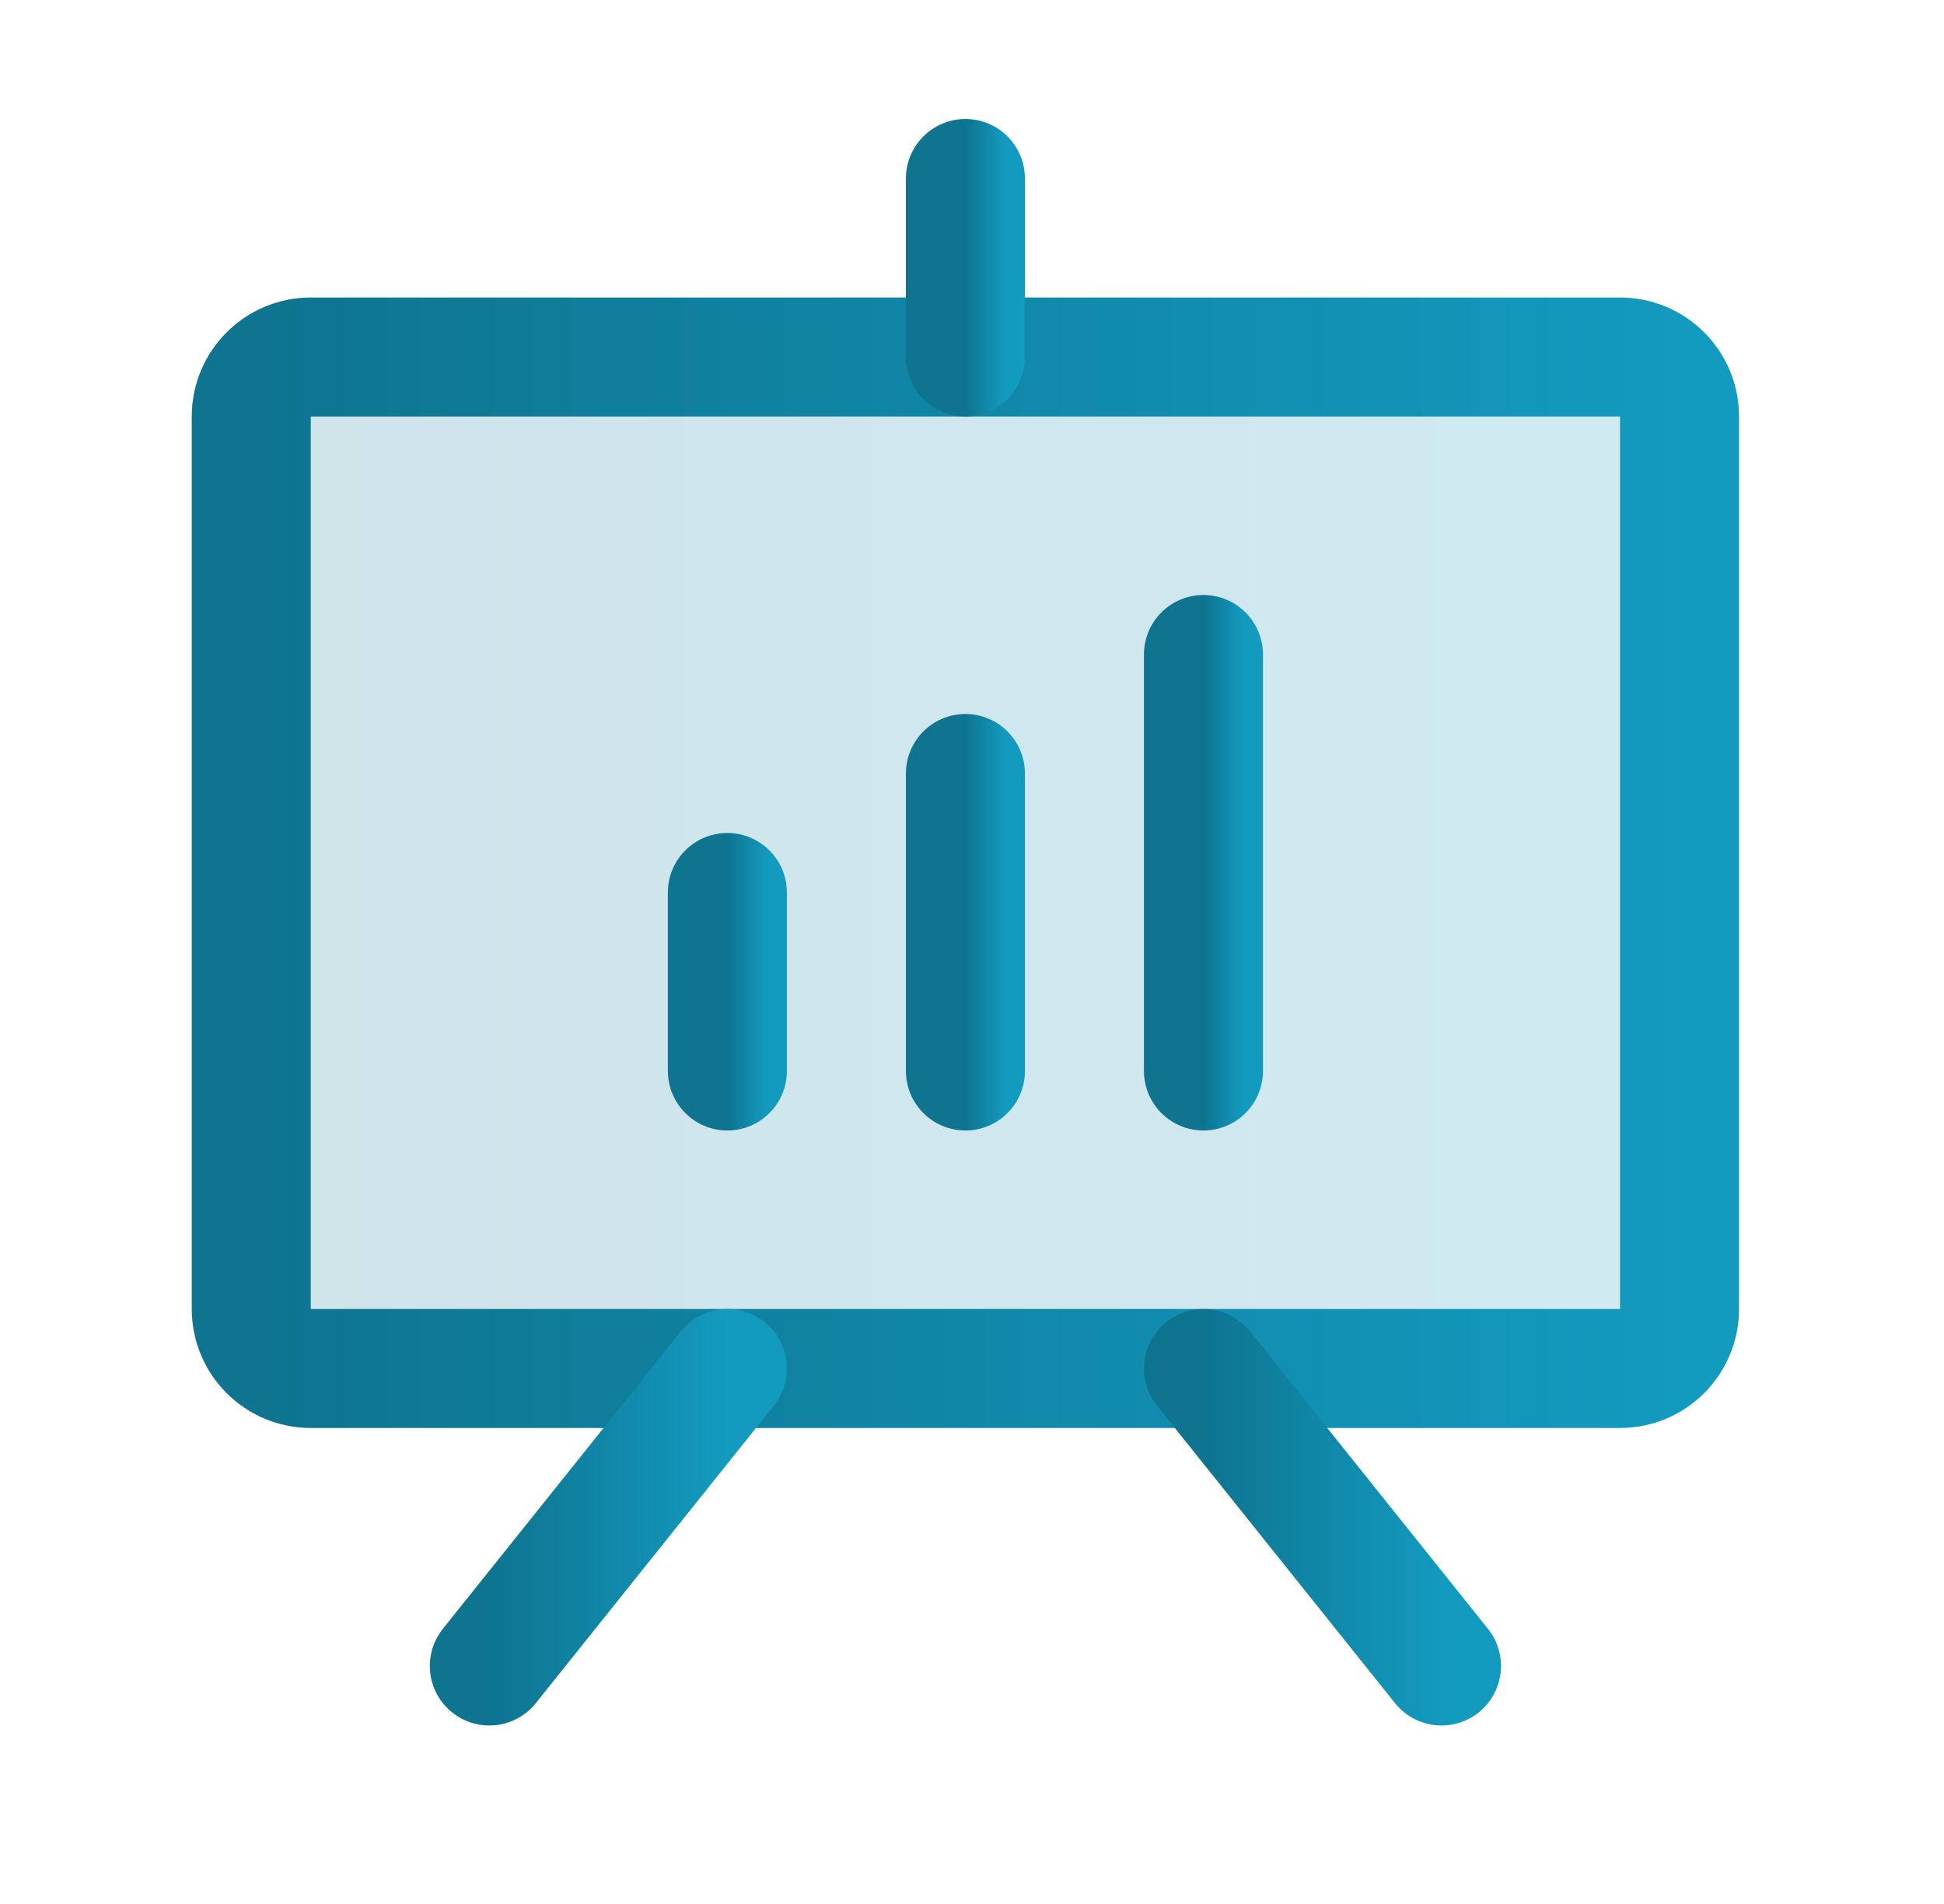 <svg width="49" height="48" viewBox="0 0 49 48" fill="none" xmlns="http://www.w3.org/2000/svg">
<g clip-path="url(#clip0_120_1141)">
<path opacity="0.2" d="M40.834 9H7.833C7.005 9 6.333 9.672 6.333 10.5V33C6.333 33.828 7.005 34.5 7.833 34.5H40.834C41.662 34.5 42.334 33.828 42.334 33V10.5C42.334 9.672 41.662 9 40.834 9Z" fill="url(#paint0_linear_120_1141)"/>
<path d="M40.834 9H7.833C7.005 9 6.333 9.672 6.333 10.5V33C6.333 33.828 7.005 34.5 7.833 34.5H40.834C41.662 34.5 42.334 33.828 42.334 33V10.5C42.334 9.672 41.662 9 40.834 9Z" stroke="url(#paint1_linear_120_1141)" stroke-width="3" stroke-linecap="round" stroke-linejoin="round"/>
<path d="M30.334 34.5L36.334 42" stroke="url(#paint2_linear_120_1141)" stroke-width="3" stroke-linecap="round" stroke-linejoin="round"/>
<path d="M18.334 34.5L12.334 42" stroke="url(#paint3_linear_120_1141)" stroke-width="3" stroke-linecap="round" stroke-linejoin="round"/>
<path d="M18.334 22.5V27" stroke="url(#paint4_linear_120_1141)" stroke-width="3" stroke-linecap="round" stroke-linejoin="round"/>
<path d="M24.334 19.5V27" stroke="url(#paint5_linear_120_1141)" stroke-width="3" stroke-linecap="round" stroke-linejoin="round"/>
<path d="M30.334 16.5V27" stroke="url(#paint6_linear_120_1141)" stroke-width="3" stroke-linecap="round" stroke-linejoin="round"/>
<path d="M24.334 9V4.5" stroke="url(#paint7_linear_120_1141)" stroke-width="3" stroke-linecap="round" stroke-linejoin="round"/>
</g>
<defs>
<linearGradient id="paint0_linear_120_1141" x1="6.333" y1="21.75" x2="42.334" y2="21.75" gradientUnits="userSpaceOnUse">
<stop stop-color="#0E7490"/>
<stop offset="1" stop-color="#139ABF"/>
</linearGradient>
<linearGradient id="paint1_linear_120_1141" x1="6.333" y1="21.75" x2="42.334" y2="21.75" gradientUnits="userSpaceOnUse">
<stop stop-color="#0E7490"/>
<stop offset="1" stop-color="#139ABF"/>
</linearGradient>
<linearGradient id="paint2_linear_120_1141" x1="30.334" y1="38.25" x2="36.334" y2="38.25" gradientUnits="userSpaceOnUse">
<stop stop-color="#0E7490"/>
<stop offset="1" stop-color="#139ABF"/>
</linearGradient>
<linearGradient id="paint3_linear_120_1141" x1="12.334" y1="38.25" x2="18.334" y2="38.25" gradientUnits="userSpaceOnUse">
<stop stop-color="#0E7490"/>
<stop offset="1" stop-color="#139ABF"/>
</linearGradient>
<linearGradient id="paint4_linear_120_1141" x1="18.334" y1="24.75" x2="19.334" y2="24.75" gradientUnits="userSpaceOnUse">
<stop stop-color="#0E7490"/>
<stop offset="1" stop-color="#139ABF"/>
</linearGradient>
<linearGradient id="paint5_linear_120_1141" x1="24.334" y1="23.25" x2="25.334" y2="23.25" gradientUnits="userSpaceOnUse">
<stop stop-color="#0E7490"/>
<stop offset="1" stop-color="#139ABF"/>
</linearGradient>
<linearGradient id="paint6_linear_120_1141" x1="30.334" y1="21.75" x2="31.334" y2="21.75" gradientUnits="userSpaceOnUse">
<stop stop-color="#0E7490"/>
<stop offset="1" stop-color="#139ABF"/>
</linearGradient>
<linearGradient id="paint7_linear_120_1141" x1="24.334" y1="6.75" x2="25.334" y2="6.75" gradientUnits="userSpaceOnUse">
<stop stop-color="#0E7490"/>
<stop offset="1" stop-color="#139ABF"/>
</linearGradient>
<clipPath id="clip0_120_1141">
<rect width="48" height="48" fill="white" transform="translate(0.333)"/>
</clipPath>
</defs>
</svg>
